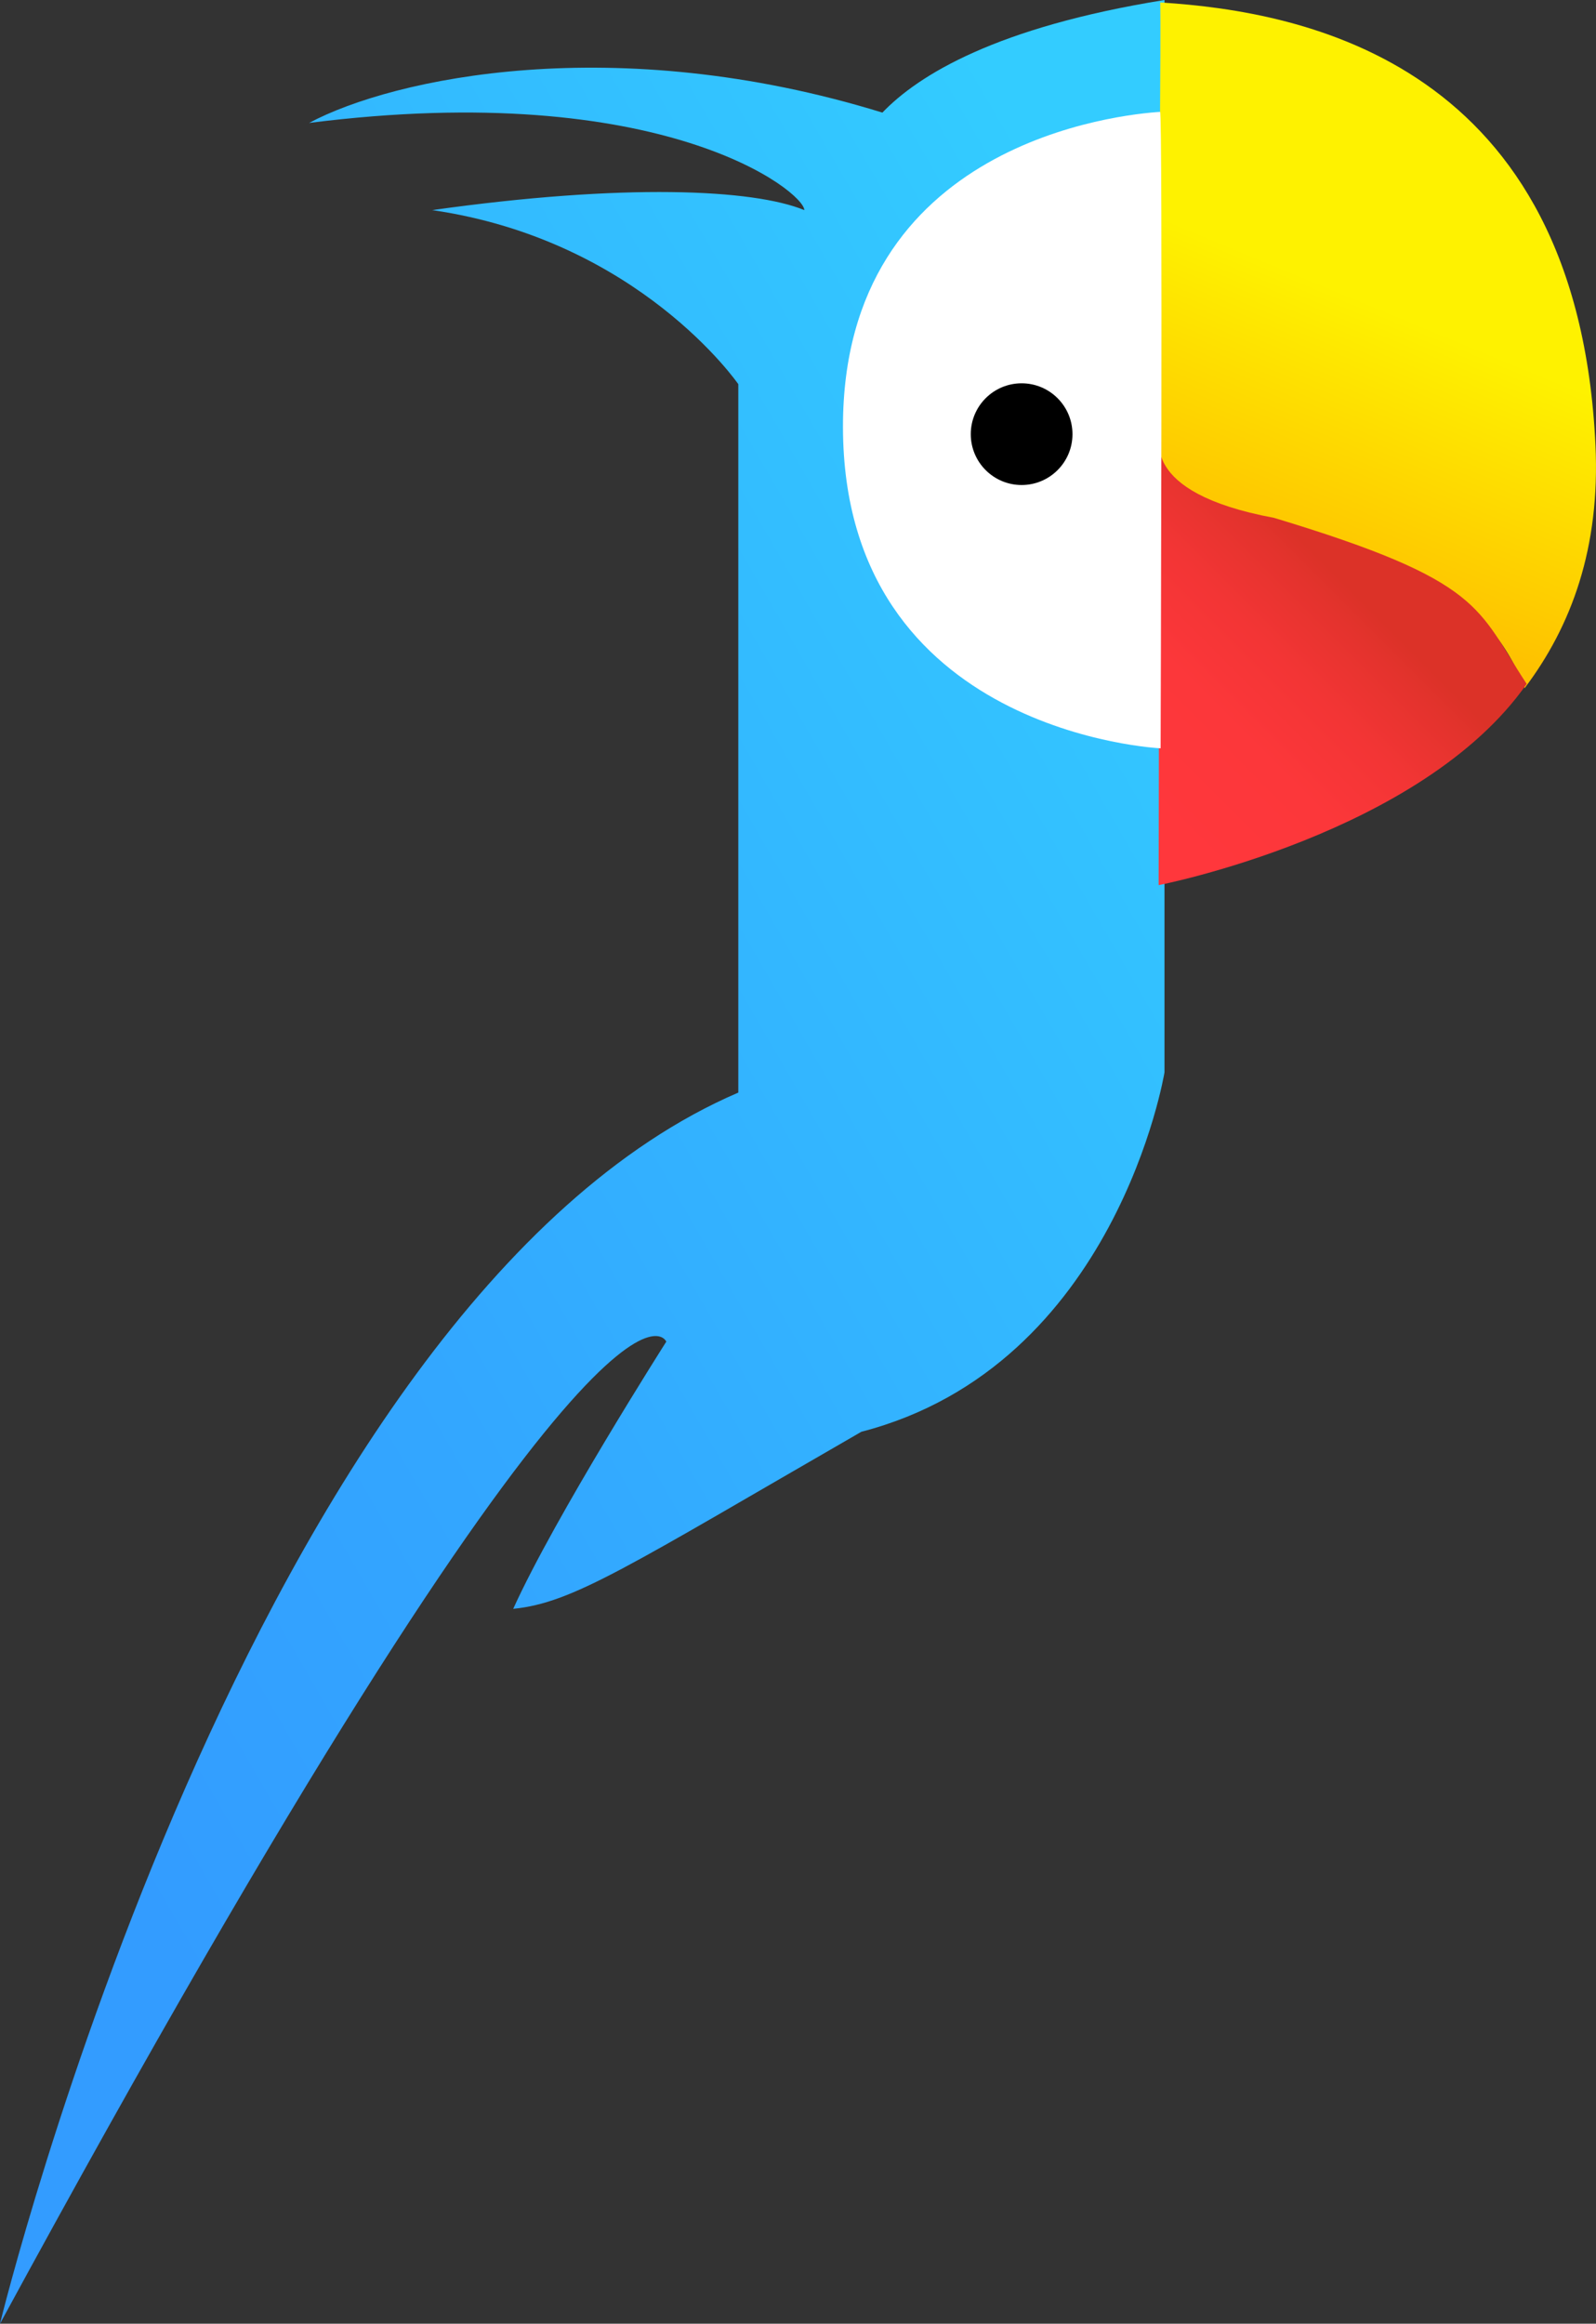 <svg xmlns="http://www.w3.org/2000/svg" xmlns:xlink="http://www.w3.org/1999/xlink" viewBox="0 0 329.55 479.76"><rect x="0" y="0" width="329.55" height="479.76" fill="#333333" stroke="none"/><defs><style>.cls-1{fill:url(#linear-gradient);}.cls-2{fill:url(#linear-gradient-2);}.cls-3{fill:url(#linear-gradient-3);}.cls-4{fill:#fff;}</style><linearGradient id="linear-gradient" x1="-124.36" y1="342.81" x2="263.72" y2="118.75" gradientUnits="userSpaceOnUse"><stop offset="0.24" stop-color="#339cff"/><stop offset="0.48" stop-color="#33a7ff"/><stop offset="0.9" stop-color="#33c4ff"/><stop offset="1" stop-color="#3cf"/></linearGradient><linearGradient id="linear-gradient-2" x1="282.22" y1="62.25" x2="248.93" y2="142.59" gradientUnits="userSpaceOnUse"><stop offset="0" stop-color="#fef200"/><stop offset="0.66" stop-color="#fec100"/></linearGradient><linearGradient id="linear-gradient-3" x1="215.96" y1="177.24" x2="277.13" y2="116.08" gradientUnits="userSpaceOnUse"><stop offset="0.25" stop-color="#ff373c"/><stop offset="0.54" stop-color="#fc373a"/><stop offset="0.73" stop-color="#f33535"/><stop offset="0.9" stop-color="#e4332d"/><stop offset="0.97" stop-color="#dc3228"/></linearGradient></defs><g id="Layer_2" data-name="Layer 2"><g id="Layer_1-2" data-name="Layer 1"><path class="cls-1" d="M0,479.76S51.44,269,152.45,225.58V79.32S132,49.58,89.24,43.38c39.66-5.58,66.31-4.34,76.84,0,0-3.73-29.12-27.27-102.25-18C81.18,16.11,127,6.22,182.2,23.25,189.63,15.49,205.75,5.58,240.45,0V221.4s-9.91,60.57-62.59,74.21c-48.34,27.88-59.49,35.32-71.89,36.56C114.65,313,137.58,277,137.58,277S125.8,248.08,0,479.76Z"/><path class="cls-2" d="M314.81,142.08c9.7-12.84,15.62-29,14.63-50.17C325.73,13.17,269.53,2.36,239.58.51c.14,6.57-.2,47.87-.59,89.55C234.64,114.15,299.48,100.87,314.81,142.08Z"/><path class="cls-3" d="M239.24,182.75s54.29-10.52,76-41.54c-10.33-15.66-8.72-21.18-52.17-34.29-28.61-5.32-23.16-17.19-23.65-17.73Z"/><path class="cls-4" d="M239.54,23.1c-7.83.49-65.58,6.1-65.48,65.11.1,63.3,65.59,66.29,65.59,66.29S240.11,23.06,239.54,23.1Z"/><circle cx="210.95" cy="89.64" r="10.5"/></g></g></svg>